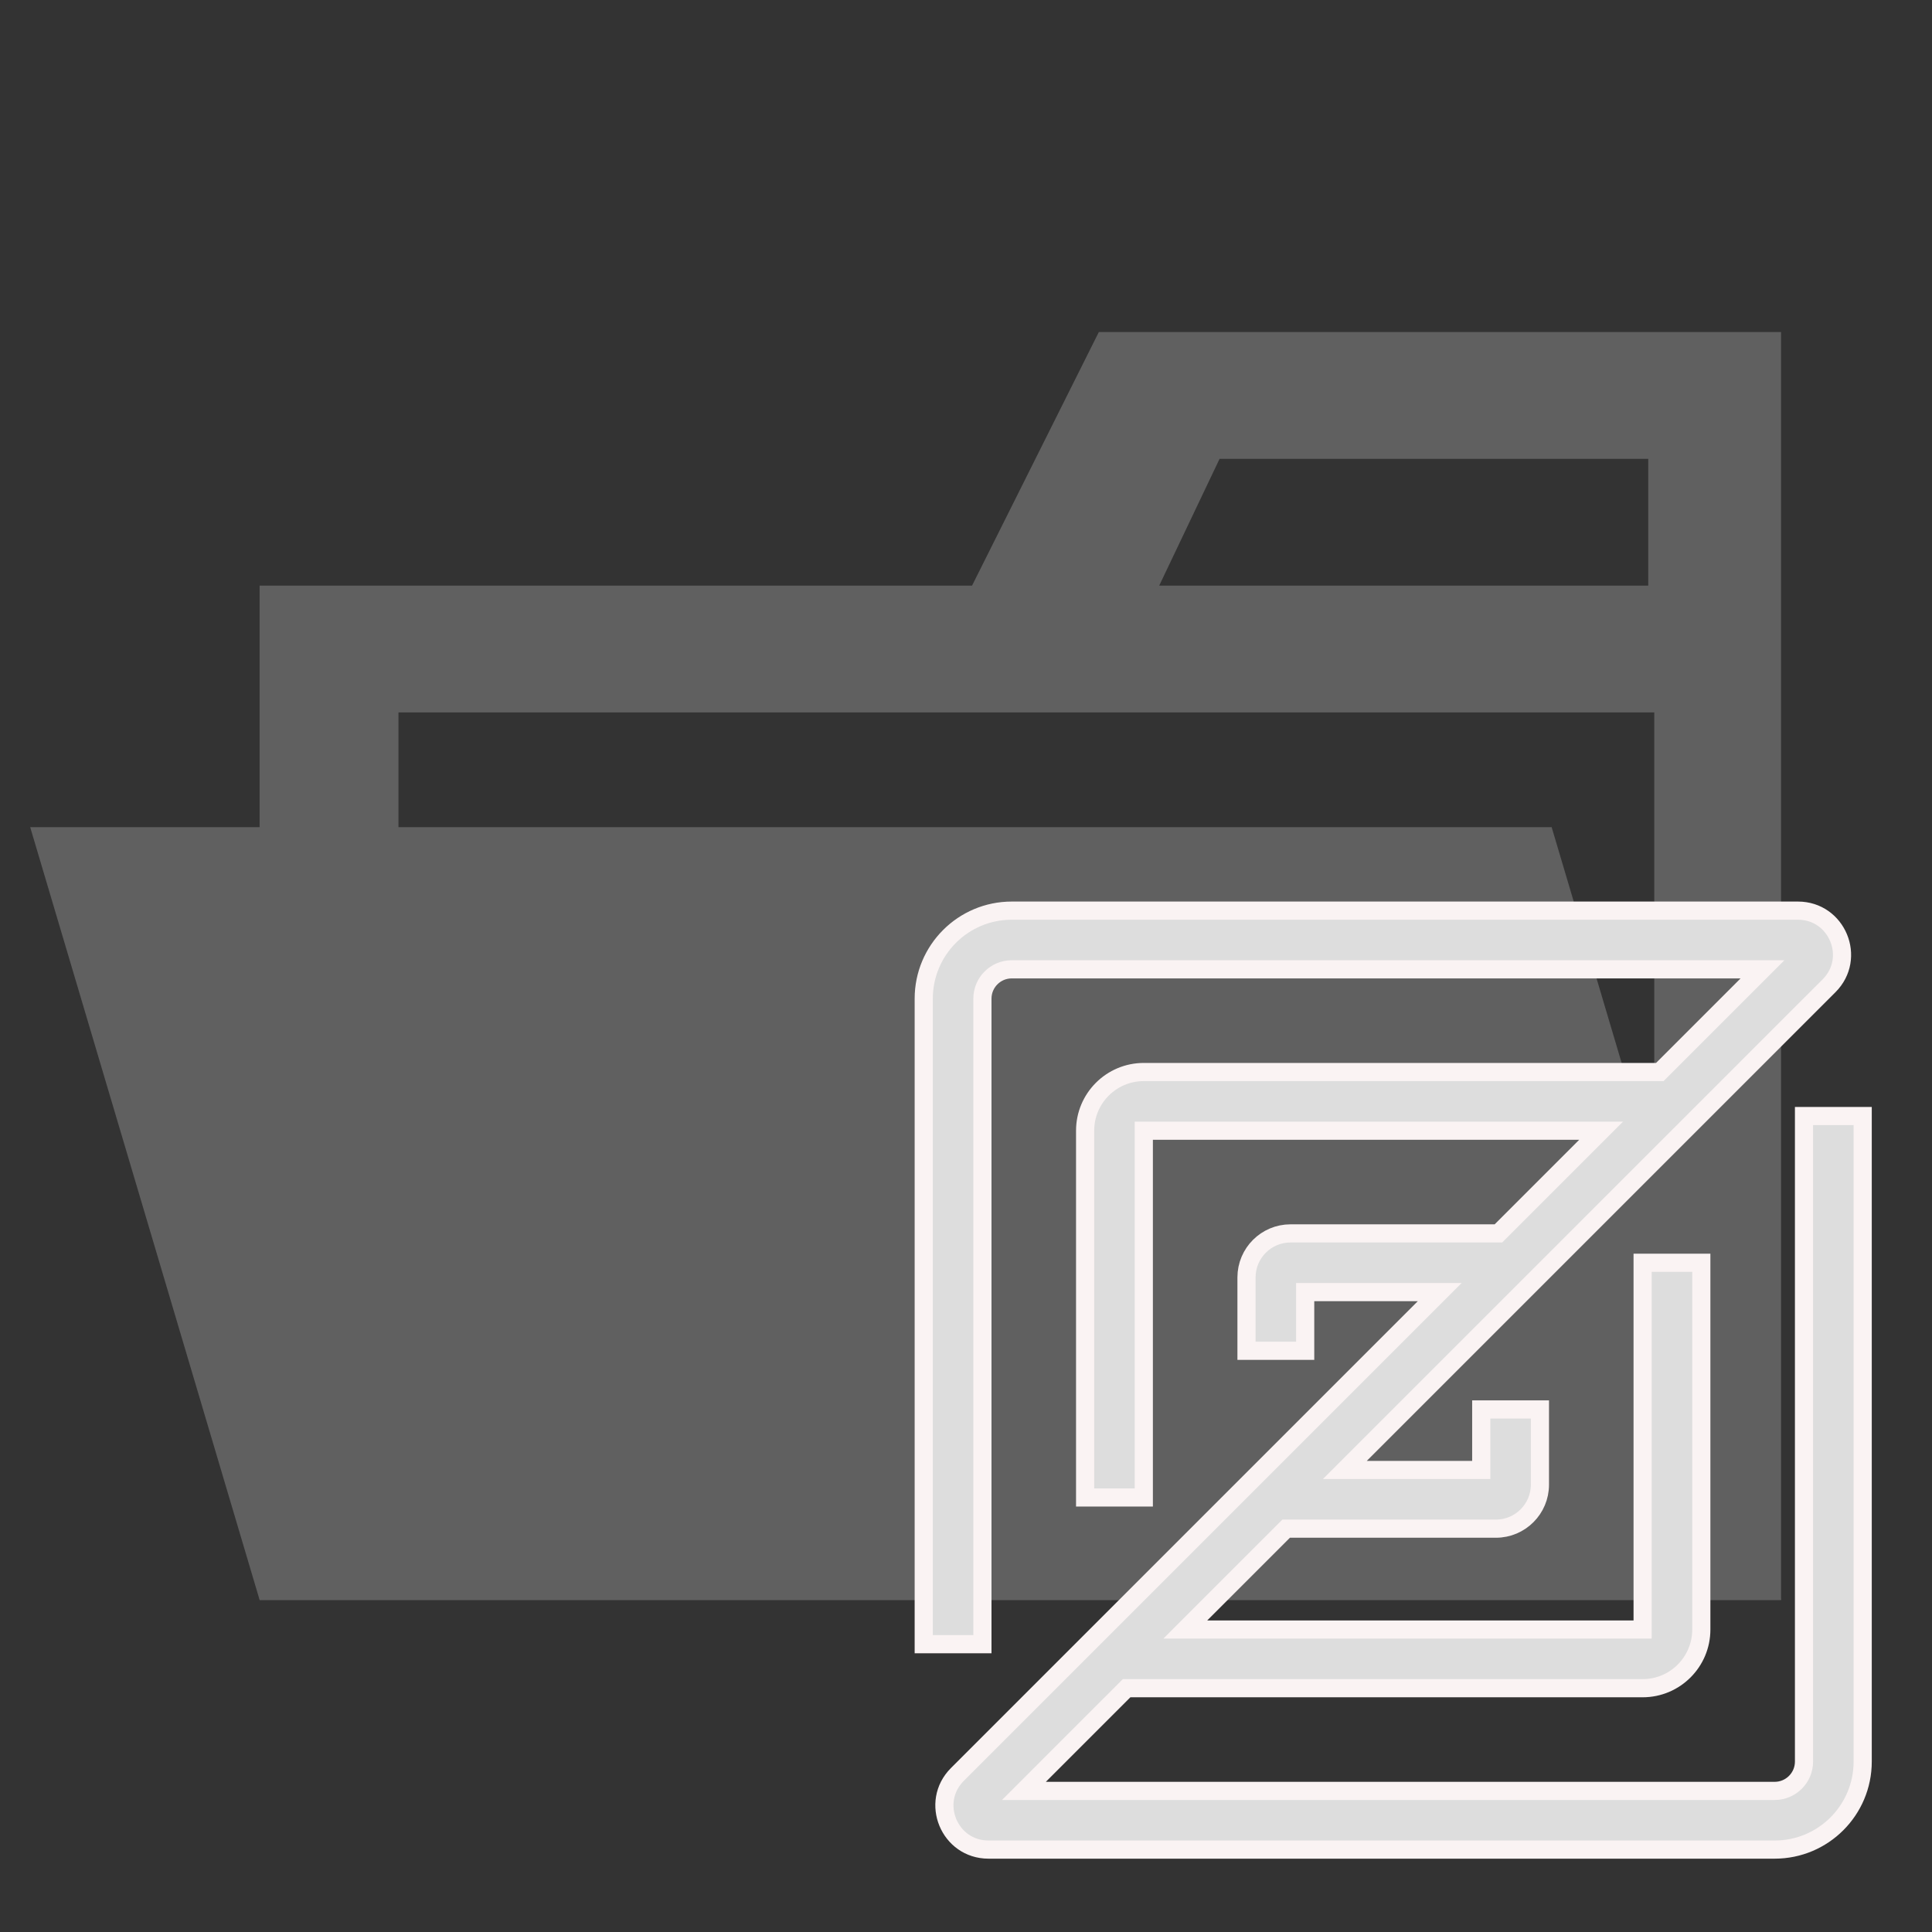 <svg version="1.1" viewBox="0 0 32 32" xmlns="http://www.w3.org/2000/svg"><rect x="0" y="0" width="32" height="32" fill="#333333" stroke="none"/><title>folder_type_light_zed_opened</title><g fill="#606060"><path d="m27.4 5.5h-9.2l-2.1 4.2h-11.8v16.8h25.2v-21zm0 18.7h-20.8v-12.4h20.8zm0-14.5h-8.2l1-2.1h7.1v2.1z"/><polygon points="25.7 13.7 0.5 13.7 4.3 26.5 29.5 26.5"/></g><path d="m27.347 5.526h-9.3l-2.1 4.2h-11.7v16.8h25.2v-21zm0 4.2h-8.2l1.1-2.1h7.1z" display="none" fill="#454545"/><path transform="matrix(.162 0 0 .162 15.3 15.083)" d="m9 6c-1.657 0-3 1.343-3 3v66h-6v-66c0-4.971 4.029-9 9-9h80.379c4.009 0 6.017 4.847 3.182 7.682l-49.506 49.506h13.945v-6.188h6v7.688c0 2.485-2.015 4.5-4.5 4.5h-21.445l-10.312 10.312h46.757v-37.5h6v37.5c0 3.314-2.686 6-6 6h-52.757l-10.5 10.5h76.757c1.657 0 3-1.343 3-3v-66h6v66c0 4.971-4.029 9-9 9h-80.379c-4.009 0-6.017-4.847-3.182-7.682l49.318-49.318h-13.757v6h-6v-7.5c0-2.485 2.015-4.5 4.5-4.5h21.257l10.5-10.5h-46.757v37.5h-6v-37.5c0-3.314 2.686-6 6-6h52.757l10.5-10.5z" clip-rule="evenodd" fill="#ddd" fill-rule="evenodd" stroke="#faf3f3" stroke-width="1.857"/></svg>
